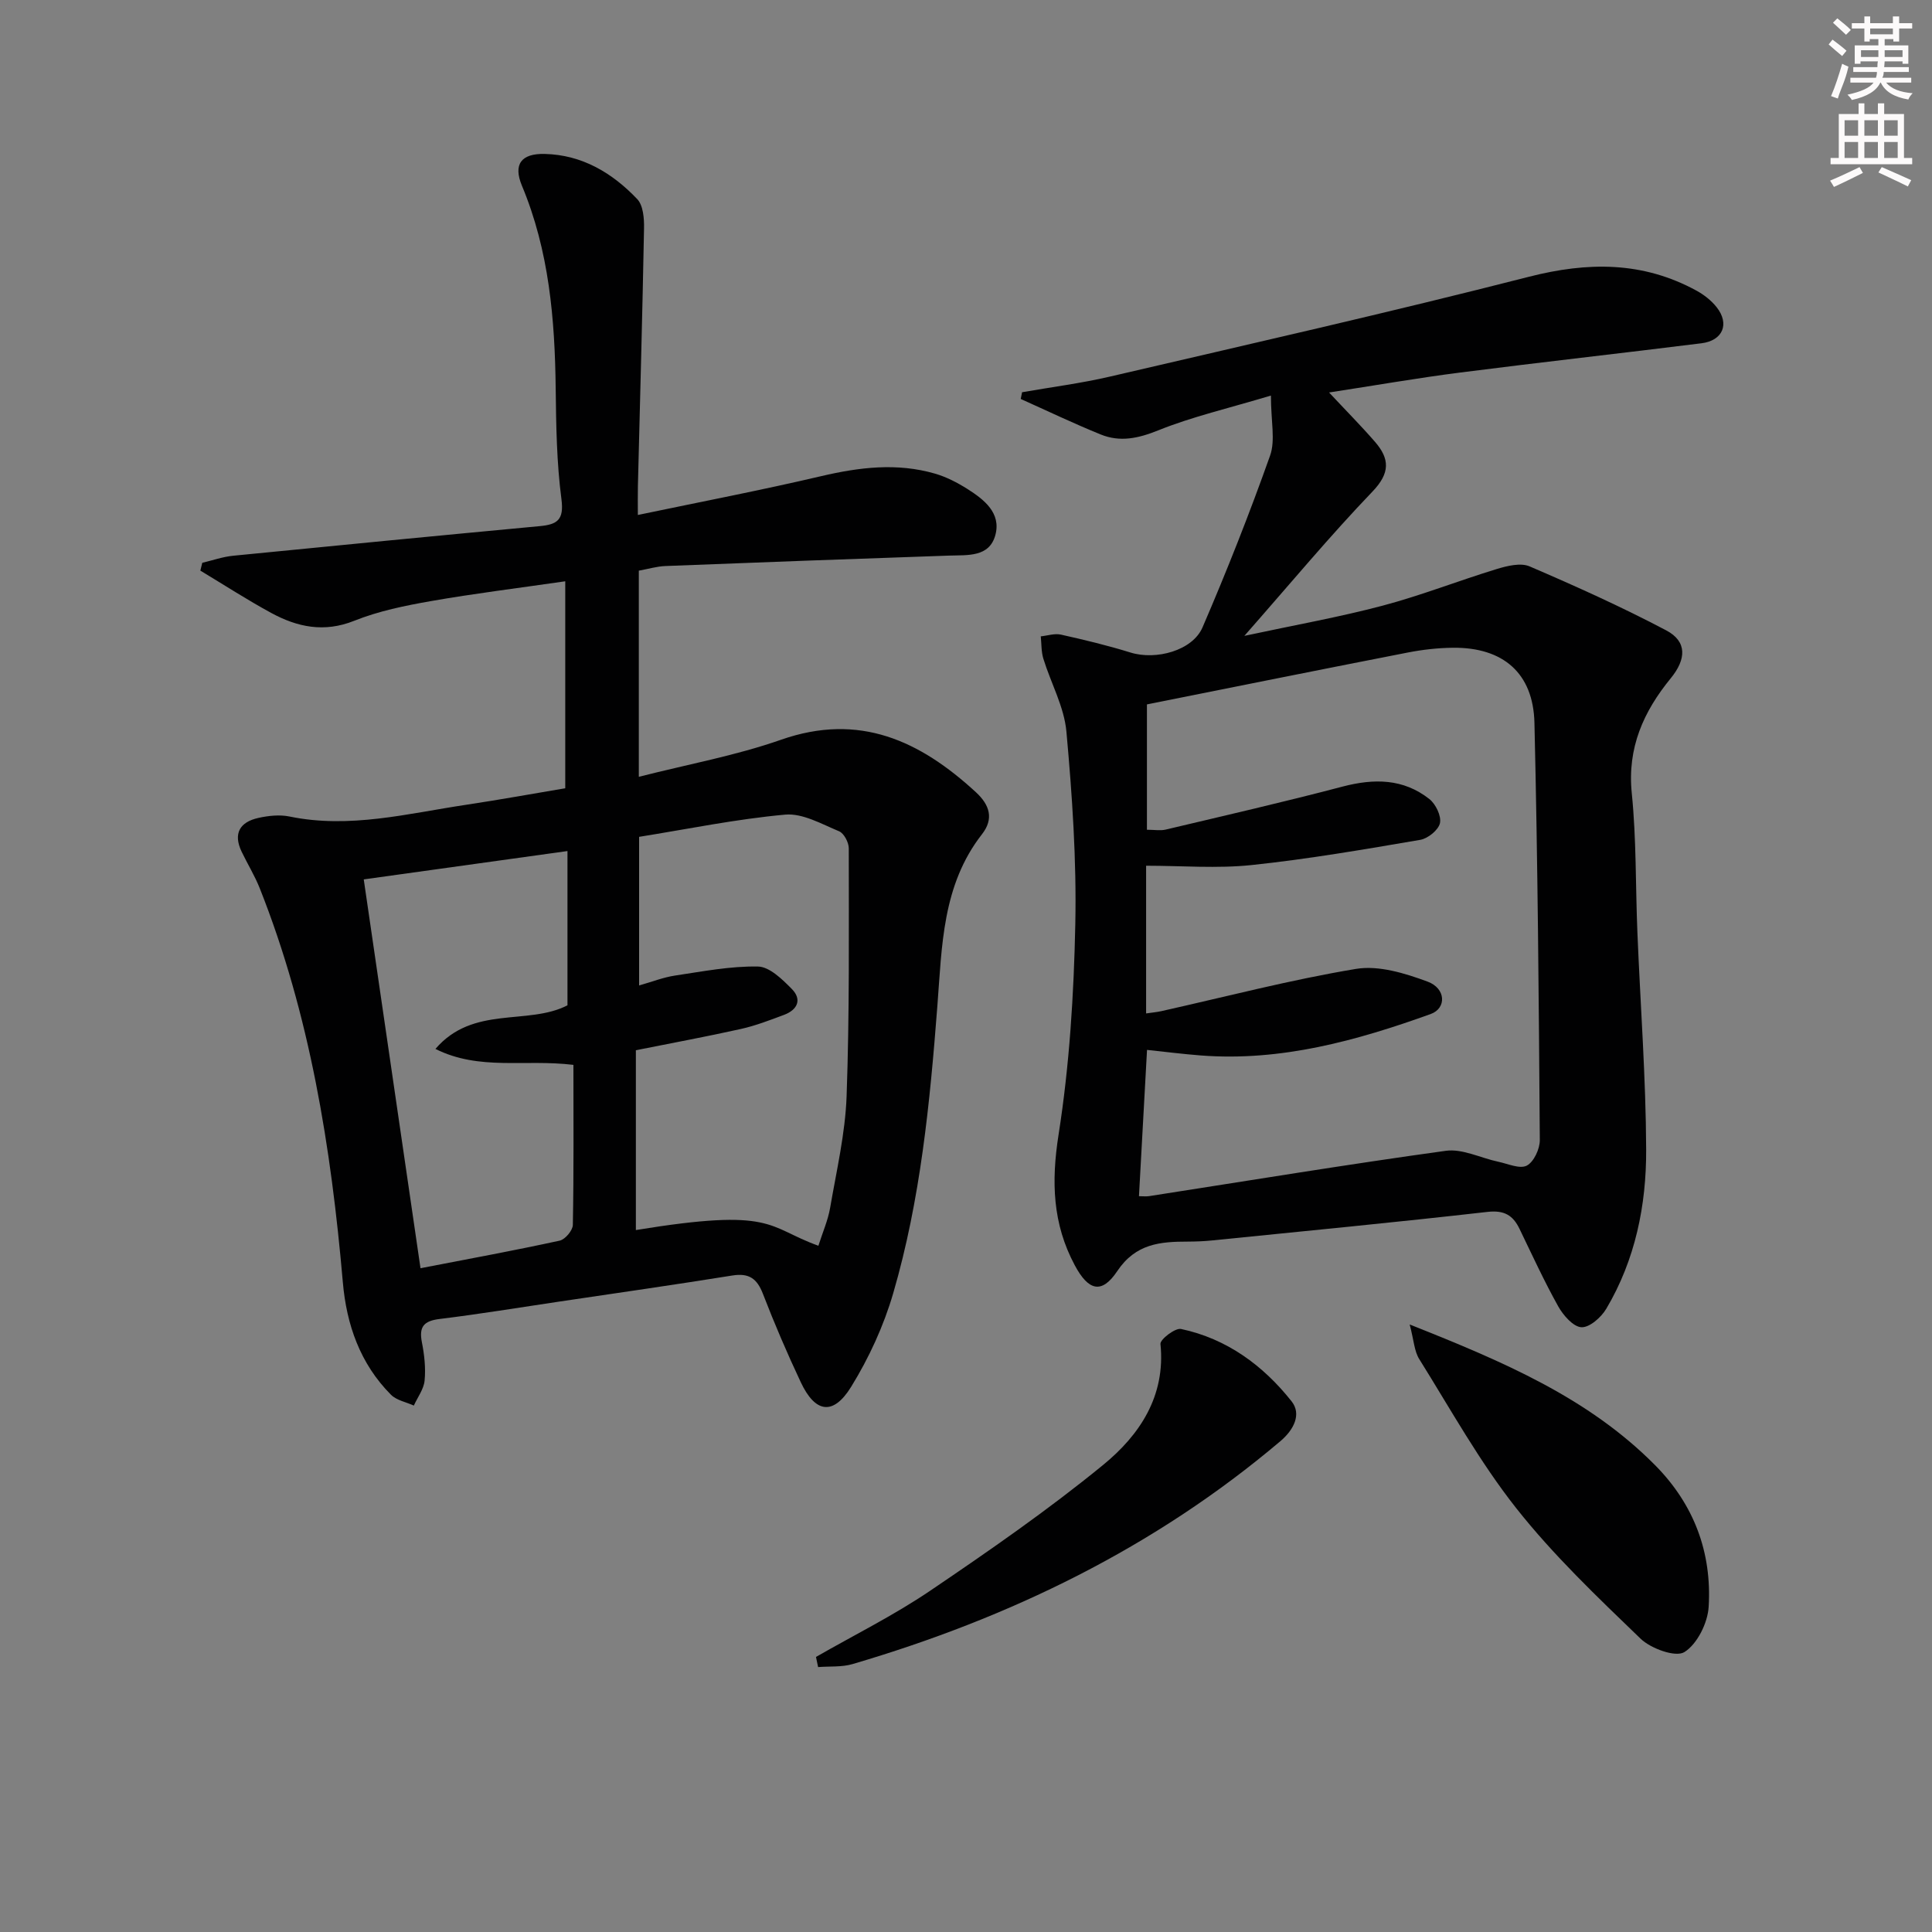 <svg enable-background="new 0 0 400 400" viewBox="0 0 400 400" xmlns="http://www.w3.org/2000/svg"><rect x="0" y="0" width="400" height="400" fill="#808080" stroke="none"/><g fill="#010102"><path d="m117.03 163.2c0-14.04 0-27.79 0-42.85-9.95 1.44-18.92 2.54-27.8 4.1-5.38.94-10.86 2.06-15.9 4.08-6.24 2.49-11.76 1.31-17.18-1.63-5-2.72-9.79-5.82-14.67-8.76.13-.54.26-1.08.4-1.62 2.13-.5 4.24-1.25 6.4-1.46 21.15-2.1 42.31-4.15 63.47-6.13 3.63-.34 5.05-1.29 4.49-5.58-.99-7.56-1.1-15.26-1.19-22.91-.17-14.38-1.36-28.52-6.99-41.99-1.85-4.44-.14-6.69 4.69-6.58 7.78.18 14.02 3.93 19.18 9.35 1.24 1.3 1.45 4 1.41 6.04-.33 17.81-.83 35.61-1.27 53.42-.04 1.8-.01 3.61-.01 5.94 13-2.72 25.52-5.12 37.92-8.03 7.9-1.85 15.71-2.82 23.6-.53 2.35.68 4.63 1.86 6.72 3.18 3.45 2.19 7.01 4.97 5.78 9.53-1.25 4.63-5.72 4.13-9.58 4.26-19.58.67-39.15 1.39-58.73 2.16-1.79.07-3.56.61-5.51.96v42.68c10.11-2.58 20.05-4.38 29.46-7.68 16.22-5.67 28.77.23 40.33 10.87 2.86 2.63 3.76 5.5 1.25 8.71-8.23 10.54-8.27 23.14-9.23 35.56-1.54 20.05-3.49 40.09-9.14 59.46-1.97 6.76-5.02 13.4-8.72 19.39-3.71 6-7.43 5.4-10.42-.97-2.83-6.01-5.45-12.12-7.84-18.31-1.23-3.18-2.91-4.33-6.33-3.78-11.97 1.92-23.97 3.64-35.96 5.42-8.21 1.22-16.4 2.57-24.64 3.58-3.27.4-4.31 1.6-3.67 4.83.51 2.59.81 5.31.56 7.92-.17 1.78-1.45 3.45-2.23 5.18-1.6-.73-3.57-1.08-4.73-2.24-6.38-6.41-9.21-14.5-9.97-23.3-2.43-27.89-6.81-55.36-17.2-81.56-1.04-2.62-2.54-5.04-3.76-7.59-1.8-3.78-.34-6.14 3.48-6.98 2.08-.46 4.39-.71 6.44-.29 12.44 2.57 24.47-.62 36.58-2.43 7.04-1.06 14.03-2.33 20.51-3.42zm52.41 94.72c.9-2.84 1.99-5.29 2.43-7.86 1.32-7.68 3.13-15.37 3.41-23.11.61-17.09.45-34.2.45-51.31 0-1.22-.99-3.11-2-3.53-3.62-1.5-7.56-3.78-11.17-3.45-10.15.92-20.19 2.99-30.24 4.6v30.77c2.69-.76 5.02-1.69 7.43-2.05 5.71-.85 11.47-1.98 17.19-1.87 2.39.05 5.03 2.65 7 4.65 2.15 2.18 1.17 4.31-1.6 5.35-2.94 1.1-5.91 2.25-8.96 2.93-7.04 1.57-14.14 2.88-21.73 4.4v37.23c28.75-4.71 27.04-.61 37.79 3.25zm-94.13-75.85c3.97 27.23 7.82 53.6 11.75 80.5 10.04-1.94 19.46-3.67 28.82-5.71 1.13-.25 2.7-2.11 2.72-3.25.21-11.06.12-22.12.12-33.14-10.17-1.23-19.44 1.26-28.57-3.3 7.8-9.09 19.11-4.8 27.34-9.03 0-10.68 0-21.2 0-31.94-14.21 1.98-27.96 3.89-42.18 5.87z"/><path d="m263.13 81.9c-8.87 2.66-16.3 4.37-23.3 7.19-4.14 1.67-7.92 2.5-11.95.86-5.59-2.27-11.04-4.88-16.55-7.35.09-.46.19-.92.28-1.39 6.08-1.07 12.23-1.85 18.23-3.25 28.93-6.74 57.9-13.29 86.67-20.65 12.2-3.12 23.58-3.22 34.72 2.86 1.56.85 3.08 2.04 4.18 3.43 2.73 3.45 1.3 6.91-3.13 7.47-16.65 2.08-33.32 3.93-49.96 6.06-8.84 1.13-17.63 2.67-27.15 4.13 3.53 3.78 6.64 6.91 9.52 10.23 3.03 3.5 3.16 6.43-.53 10.28-8.84 9.21-17.01 19.06-26.53 29.88 10.43-2.24 19.62-3.87 28.61-6.25 8-2.12 15.75-5.18 23.68-7.6 2.14-.65 4.91-1.33 6.76-.54 9.57 4.11 19.09 8.4 28.29 13.25 4.38 2.31 4.15 6 .94 9.92-5.63 6.88-9.02 14.38-8.07 23.78.97 9.58.77 19.27 1.17 28.92.61 14.95 1.75 29.91 1.81 44.86.05 11.53-2.25 22.85-8.26 32.98-1.05 1.78-3.47 3.91-5.15 3.82-1.69-.09-3.75-2.46-4.79-4.31-2.91-5.21-5.41-10.66-8.01-16.04-1.37-2.84-3.17-3.92-6.64-3.53-18.99 2.16-38.01 3.99-57.02 5.91-1.65.17-3.32.23-4.99.24-5.73 0-10.83.4-14.65 6.12-3.23 4.83-5.98 4.04-8.79-1.22-4.6-8.58-4.88-17.31-3.36-27.01 2.26-14.38 3.17-29.06 3.47-43.63.27-13.27-.64-26.61-1.84-39.84-.46-5.13-3.21-10.03-4.77-15.09-.45-1.46-.38-3.09-.54-4.64 1.39-.14 2.87-.65 4.17-.36 4.84 1.08 9.68 2.24 14.41 3.71 5.24 1.63 12.82-.37 14.91-5.21 5.04-11.69 9.72-23.54 13.98-35.54 1.14-3.19.18-7.11.18-12.45zm-27.32 165.76c.84 0 1.48.08 2.08-.01 20.48-3.18 40.93-6.56 61.46-9.39 3.44-.47 7.2 1.49 10.83 2.26 2 .42 4.47 1.56 5.92.81 1.46-.76 2.72-3.46 2.7-5.3-.2-28.79-.43-57.58-1.11-86.36-.24-10.33-6.51-15.66-16.85-15.56-3.13.03-6.31.39-9.38.99-18.05 3.52-36.08 7.16-54 10.74v25.95c1.56 0 2.77.23 3.87-.03 12.23-2.9 24.49-5.71 36.65-8.91 6.49-1.7 12.56-1.67 17.95 2.58 1.32 1.04 2.51 3.5 2.2 4.98-.3 1.42-2.49 3.2-4.08 3.47-11.6 1.98-23.22 3.99-34.92 5.22-7.15.75-14.44.14-21.84.14v30.58c1.21-.18 2.19-.26 3.13-.47 13.43-3 26.77-6.5 40.32-8.75 4.7-.78 10.14.9 14.82 2.63 3.83 1.41 3.95 5.52.66 6.71-15.37 5.53-31.01 9.86-47.62 8.58-3.72-.29-7.43-.76-11.12-1.15-.57 10.24-1.11 20.13-1.67 30.29z"/><path d="m291.86 274.22c19.47 7.73 36.96 15.17 50.79 29.11 8.09 8.16 11.79 18.1 11.11 29.34-.2 3.35-2.37 7.72-5.03 9.38-1.82 1.13-6.93-.72-9.08-2.79-8.95-8.63-18.06-17.29-25.74-27.02-7.58-9.6-13.57-20.45-20.08-30.87-1.02-1.63-1.1-3.86-1.97-7.15z"/><path d="m168.94 343.05c7.9-4.53 16.1-8.6 23.62-13.69 12.23-8.28 24.42-16.73 35.84-26.07 7.5-6.14 12.97-14.2 11.86-25.03-.1-.94 3.05-3.37 4.26-3.11 9.48 2.01 17 7.55 22.89 14.98 2.12 2.68.43 5.92-2.31 8.24-26.06 22.07-56.04 36.59-88.59 46.16-2.24.66-4.75.43-7.13.62-.15-.7-.3-1.4-.44-2.1z"/></g><path d="m378.6 9.2.8-1c.9.7 1.9 1.4 2.9 2.3l-.9 1.1c-1.1-.9-2-1.7-2.8-2.4zm.5 10.7c.9-2.1 1.6-4.3 2.3-6.7.4.2.8.4 1.3.6-.7 3.1-1.5 4.3-2.2 6.6zm.4-15.2.9-.9c1 .8 2 1.6 2.8 2.4l-1 1c-1-.9-1.9-1.8-2.7-2.5zm12.5-1.3h1.2v1.4h2.7v1.1h-2.7v2.7h-1.2v-.5h-1.8v1.3h4.9v3.8h-1.2v-.5h-3.7c0 .4-.1.9-.1 1.2h5.1v1h-5.2c0 .5-.1.9-.3 1.2h6v1h-5.2c1.1 1.3 2.9 2 5.5 2.2-.4.4-.7.8-.9 1.3-2.9-.5-4.8-1.6-5.7-3.5h-.1c-.8 1.7-2.7 2.9-5.9 3.6-.2-.4-.6-.8-.9-1.1 2.8-.6 4.6-1.4 5.4-2.5h-4.8v-1h5.3c.1-.3.2-.7.2-1.2h-4.9v-1h5c0-.4 0-.8.1-1.2h-3.6v.5h-1.2v-3.8h4.9v-1.3h-1.8v.5h-1.1v-2.7h-2.6v-1.1h2.6v-1.4h1.2v1.4h4.7v-1.4zm-6.7 8.4h3.6c0-.4 0-.9 0-1.4h-3.6zm1.9-4.7h4.7v-1.2h-4.7zm6.7 3.3h-3.7v1.4h3.7z" fill="#fcfafa"/><path d="m384.7 21.4h1.3v2.2h2.8v-2.2h1.3v2.2h4.1v9.1h1.7v1.3h-16.9v-1.3h1.7v-9.1h4.1v-2.2zm.3 13.2.7 1.2c-1.8.9-3.8 1.9-6 2.9-.2-.4-.5-.8-.8-1.3 2.4-1 4.4-2 6.1-2.8zm-3.1-6.5h2.8v-3.2h-2.8zm0 4.6h2.8v-3.3h-2.8v3.2zm4.1-4.6h2.8v-3.2h-2.8zm0 4.6h2.8v-3.3h-2.8zm3.6 1.9c2.1.9 4.1 1.8 6.1 2.7l-.7 1.3c-2.2-1.1-4.2-2-6.1-2.9zm3.3-9.7h-2.8v3.2h2.8zm-2.8 7.8h2.8v-3.3h-2.8z" fill="#fcfafa"/></svg>